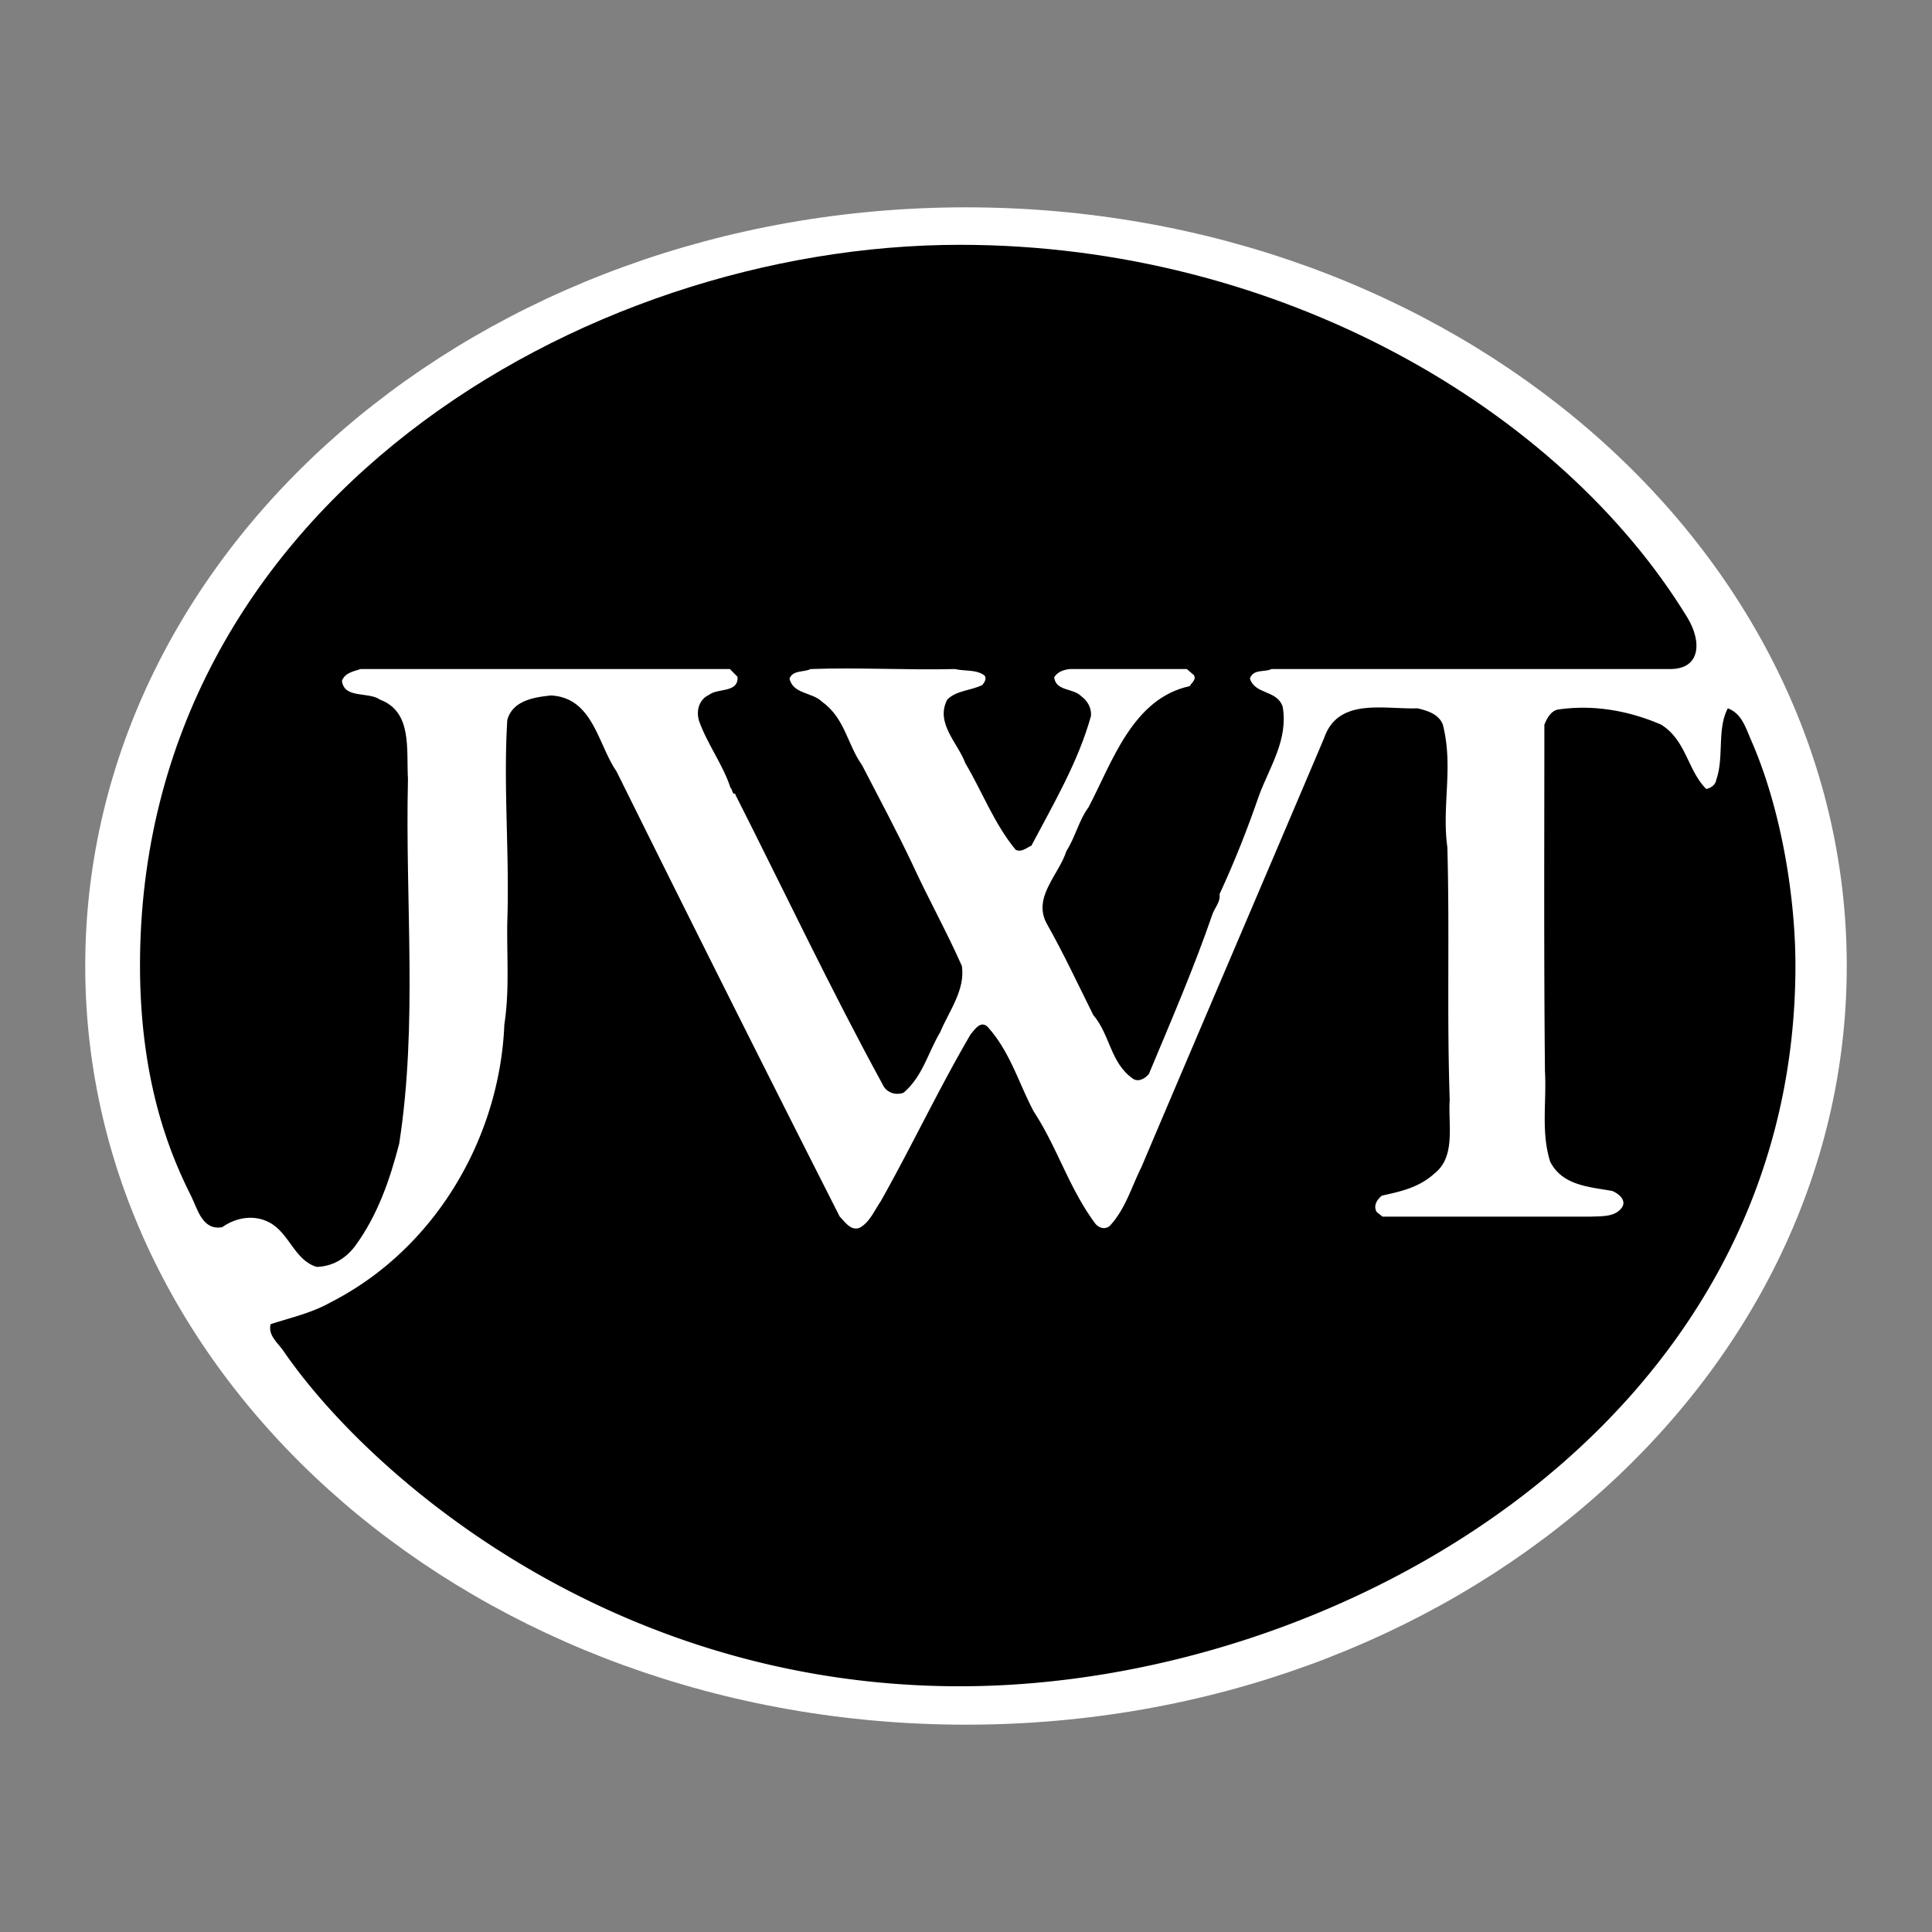 <svg xmlns="http://www.w3.org/2000/svg" width="2500" height="2500" viewBox="0 0 192.756 192.756"><rect x="0" y="0" width="192.756" height="192.756" fill="#808080" stroke="none"/><g fill-rule="evenodd" clip-rule="evenodd"><path fill="#fff" fill-opacity="0" d="M0 0h192.756v192.756H0V0z"/><path d="M96.378 20.685c-48.531 0-87.874 33.889-87.874 75.692 0 41.805 39.343 75.695 87.874 75.695 48.53 0 87.874-33.891 87.874-75.695 0-41.803-39.344-75.692-87.874-75.692z" fill="#fff"/><path d="M166.641 66.75h-39.779c-.701.35-1.809-.044-2.158.948.525 1.632 2.682 1.107 3.266 2.798.582 3.264-1.283 6.004-2.332 8.802-1.166 3.381-2.449 6.646-3.965 9.91.117.758-.465 1.341-.699 1.982-1.865 5.422-4.139 10.668-6.354 15.973-.408.467-1.049.816-1.574.467-2.273-1.574-2.273-4.373-3.965-6.355-1.516-3.031-2.973-6.178-4.662-9.151-1.4-2.624 1.223-4.838 1.982-7.228.873-1.342 1.223-3.031 2.213-4.373 2.332-4.431 4.373-10.843 10.086-12.067.176-.349.699-.642.408-1.107l-.699-.598h-11.66c-.641.059-1.281.306-1.572.831.174 1.398 1.865 1.049 2.682 1.865.641.466 1.049 1.166.99 1.982-1.283 4.605-3.73 8.744-5.945 12.942-.525.232-.992.699-1.574.408-2.158-2.624-3.322-5.771-5.014-8.628-.757-2.039-3.031-4.022-1.807-6.354.933-.932 2.332-.874 3.499-1.457.174-.233.465-.583.232-.933-.816-.64-1.982-.422-2.973-.656-4.78.117-9.676-.174-14.398 0-.699.35-1.749.073-2.099.948.35 1.574 2.273 1.341 3.265 2.332 2.273 1.633 2.507 4.255 3.964 6.296 1.69 3.264 3.439 6.529 5.014 9.852 1.574 3.439 3.439 6.762 4.955 10.201.349 2.391-1.283 4.49-2.158 6.588-1.224 2.041-1.748 4.432-3.672 6.062-.875.291-1.749-.059-2.099-.875-5.188-9.5-9.793-19.236-14.69-28.913l.059-.059c-.408.117-.292-.408-.525-.583-.758-2.332-2.332-4.372-3.148-6.704-.291-.991 0-2.099.991-2.565.875-.699 2.974-.174 2.857-1.807l-.758-.772H35.98c-.699.233-1.574.364-1.865 1.181.233 1.807 2.624 1.049 3.789 1.865 3.265 1.225 2.623 4.956 2.799 7.928-.292 12.3.99 24.369-.875 36.376-.933 3.613-2.156 7.17-4.431 10.26-.991 1.281-2.273 1.982-3.789 2.039-2.215-.641-2.739-3.381-4.722-4.43-1.515-.816-3.323-.525-4.722.467-1.982.35-2.461-1.834-3.088-3.09-1.75-3.498-5.109-10.785-5.109-23.014 0-45.883 44.125-71.909 81.797-71.909 31.895 0 59.875 16.391 72.579 37.178 1.458 2.387 1.358 5.147-1.702 5.147z"/><path d="M174.721 73.876c3.07 7.015 4.41 15.849 4.41 22.456 0 45.881-45.695 71.908-83.368 71.908-34.977 0-59.083-21.205-67.478-33.447-.567-.826-1.574-1.574-1.282-2.682 1.981-.641 4.08-1.107 5.945-2.156 10.435-5.305 16.906-16.381 17.372-27.748.525-3.439.234-6.704.292-10.202.233-6.82-.408-13.524 0-20.169.524-1.924 2.623-2.273 4.372-2.449 4.197.233 4.664 4.897 6.529 7.579a5245.92 5245.92 0 0 0 22.269 44.42c.524.523 1.108 1.457 1.981 1.107.991-.525 1.458-1.691 2.099-2.625 3.089-5.479 5.771-11.191 8.977-16.672.407-.465.932-1.34 1.631-.814 2.273 2.447 3.148 5.654 4.664 8.51 2.332 3.557 3.498 7.578 6.062 11.076.35.525.992.758 1.516.35 1.574-1.689 2.156-3.848 3.148-5.83 6.062-14.281 12.184-28.563 18.246-42.846 1.398-4.08 5.945-2.856 9.326-2.973.934.234 2.041.525 2.506 1.574 1.109 4.256-.115 8.103.467 12.3.234 8.802-.059 16.614.234 25.183-.176 2.449.641 5.654-1.516 7.346-1.516 1.398-3.381 1.807-5.246 2.215-.525.408-.875 1.049-.525 1.633l.582.467h20.695c1.225-.059 2.506.057 3.207-.934.467-.758-.408-1.398-.992-1.633-2.273-.408-4.955-.525-6.18-2.914-.932-2.973-.35-5.945-.523-9.035-.117-11.543-.059-23.376-.059-34.569.232-.583.641-1.399 1.398-1.516 3.615-.524 7.17.175 10.26 1.516 2.508 1.574 2.623 4.547 4.49 6.412.408-.059.932-.408.99-.874.816-2.274.059-5.072 1.166-7.171 1.401.526 1.796 1.978 2.335 3.207z"/></g></svg>
